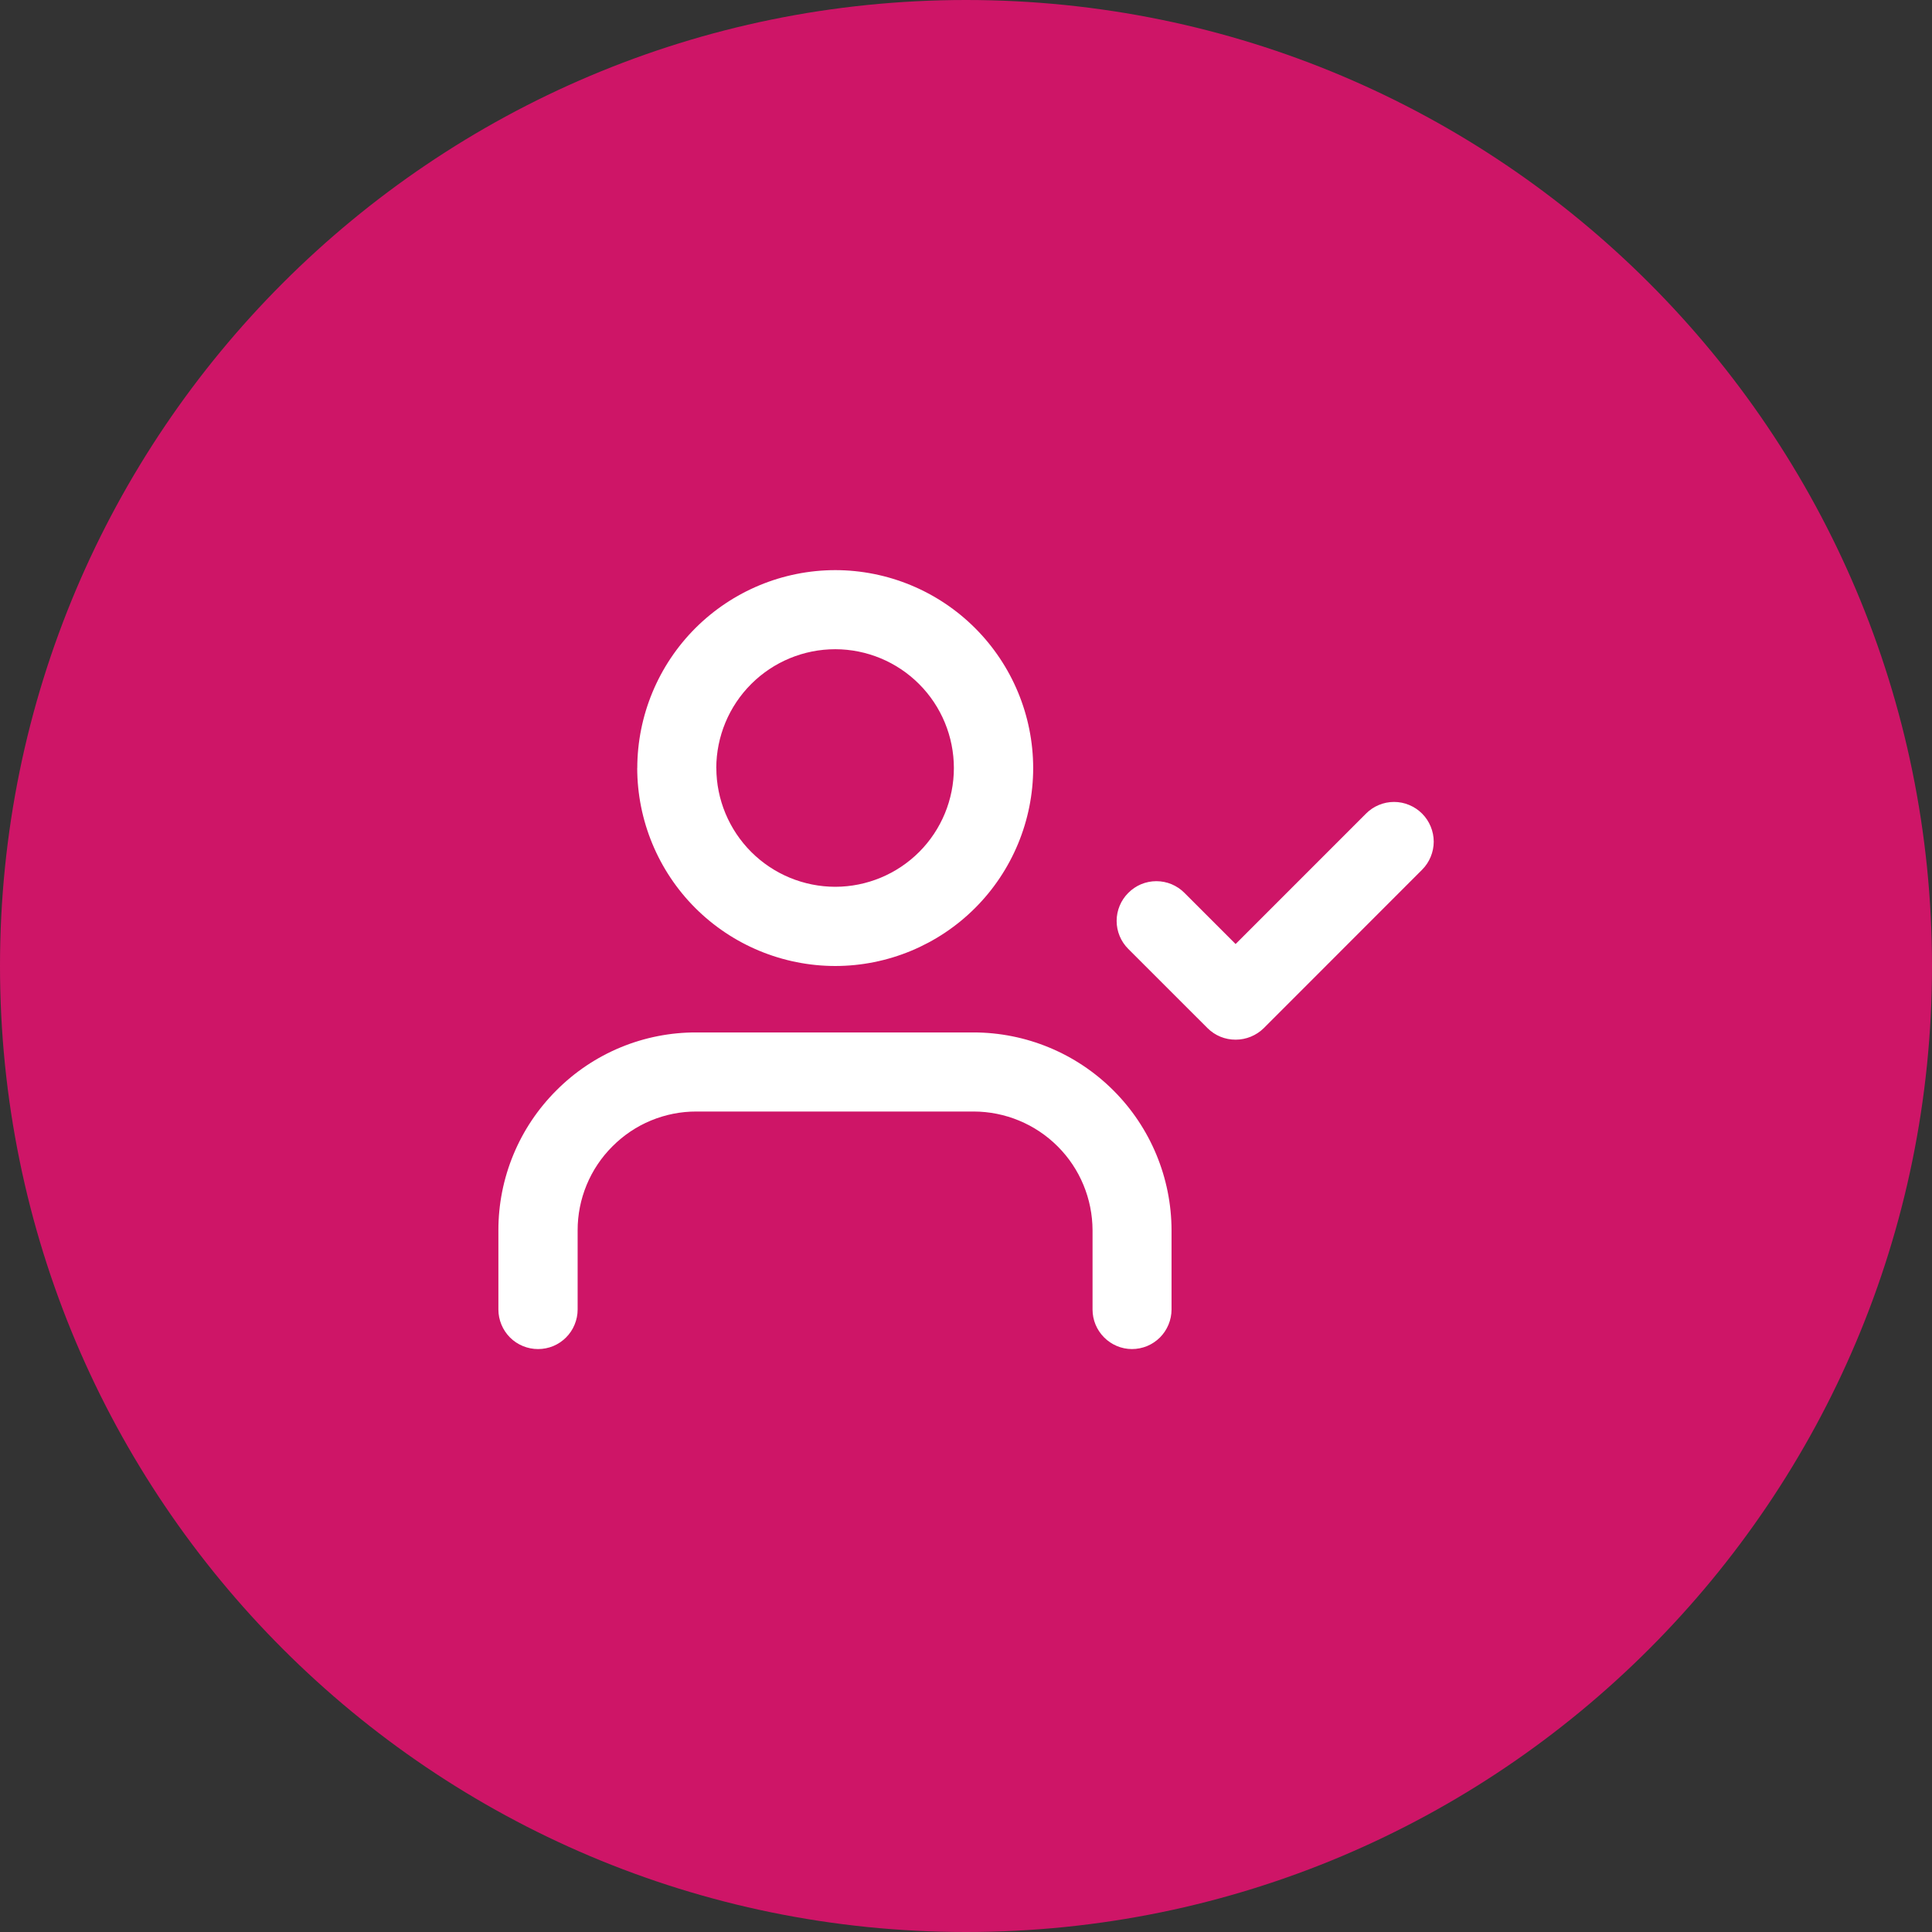 <svg width="62" height="62" viewBox="0 0 62 62" fill="none" xmlns="http://www.w3.org/2000/svg">
<rect x="0" y="0" width="62" height="62" fill="#333333" stroke="none"/>
<path d="M31 62C48.121 62 62 48.121 62 31C62 13.879 48.121 0 31 0C13.879 0 0 13.879 0 31C0 48.121 13.879 62 31 62Z" fill="#CE1567"/>
<path d="M35.061 42.024V39.482C35.058 38.471 34.657 37.502 33.941 36.788C33.226 36.073 32.255 35.671 31.244 35.67H22.352C21.85 35.668 21.352 35.767 20.889 35.959C20.425 36.151 20.006 36.434 19.652 36.79C19.298 37.143 19.017 37.562 18.826 38.025C18.635 38.486 18.536 38.982 18.537 39.482V42.024C18.537 42.191 18.503 42.356 18.439 42.51C18.376 42.664 18.282 42.804 18.164 42.922C18.046 43.039 17.908 43.133 17.754 43.197C17.6 43.26 17.434 43.293 17.268 43.293C17.101 43.293 16.936 43.261 16.781 43.197C16.627 43.134 16.485 43.04 16.367 42.922C16.249 42.804 16.156 42.664 16.092 42.51C16.028 42.356 15.994 42.191 15.994 42.024V39.482C15.993 38.647 16.157 37.821 16.477 37.05C16.796 36.279 17.266 35.579 17.857 34.99C18.446 34.399 19.145 33.93 19.916 33.611C20.687 33.292 21.514 33.129 22.348 33.132H31.24C32.925 33.133 34.539 33.802 35.73 34.993C36.922 36.183 37.593 37.798 37.596 39.482V42.024C37.596 42.191 37.562 42.356 37.498 42.51C37.434 42.664 37.341 42.804 37.223 42.922C37.105 43.039 36.965 43.133 36.811 43.197C36.657 43.26 36.491 43.293 36.324 43.293C35.989 43.292 35.669 43.157 35.432 42.919C35.195 42.682 35.061 42.36 35.061 42.024ZM38.752 32.995L36.209 30.453C36.09 30.335 35.996 30.195 35.932 30.041C35.867 29.886 35.834 29.72 35.834 29.553C35.834 29.386 35.867 29.22 35.932 29.065C35.996 28.911 36.09 28.771 36.209 28.653C36.327 28.534 36.467 28.44 36.621 28.375C36.776 28.311 36.942 28.278 37.109 28.278C37.277 28.278 37.441 28.311 37.596 28.375C37.75 28.44 37.892 28.534 38.01 28.653L39.652 30.295L43.836 26.11C43.954 25.991 44.094 25.897 44.248 25.833C44.403 25.768 44.569 25.735 44.736 25.735C44.904 25.735 45.068 25.768 45.223 25.833C45.377 25.897 45.519 25.991 45.637 26.11C45.755 26.228 45.848 26.368 45.912 26.523C45.976 26.677 46.01 26.843 46.01 27.01C46.01 27.177 45.976 27.343 45.912 27.497C45.848 27.652 45.755 27.792 45.637 27.91L40.555 32.995C40.315 33.231 39.991 33.364 39.654 33.364C39.487 33.365 39.321 33.333 39.166 33.27C39.011 33.206 38.87 33.113 38.752 32.995ZM20.451 24.646C20.454 22.962 21.125 21.348 22.316 20.157C23.508 18.967 25.123 18.297 26.807 18.296C28.49 18.298 30.103 18.968 31.293 20.158C32.483 21.349 33.154 22.962 33.156 24.646C33.155 26.33 32.485 27.945 31.295 29.136C30.105 30.327 28.491 30.998 26.807 31C25.121 30.999 23.504 30.329 22.312 29.138C21.121 27.947 20.451 26.331 20.449 24.646H20.451ZM22.988 24.646C22.99 25.657 23.394 26.626 24.109 27.341C24.825 28.056 25.794 28.457 26.805 28.458C27.815 28.457 28.784 28.054 29.498 27.34C30.212 26.625 30.611 25.656 30.611 24.646C30.61 23.636 30.21 22.668 29.496 21.953C28.782 21.238 27.815 20.836 26.805 20.834C25.793 20.834 24.823 21.236 24.107 21.951C23.392 22.665 22.989 23.634 22.986 24.646H22.988Z" fill="white"/>
</svg>
